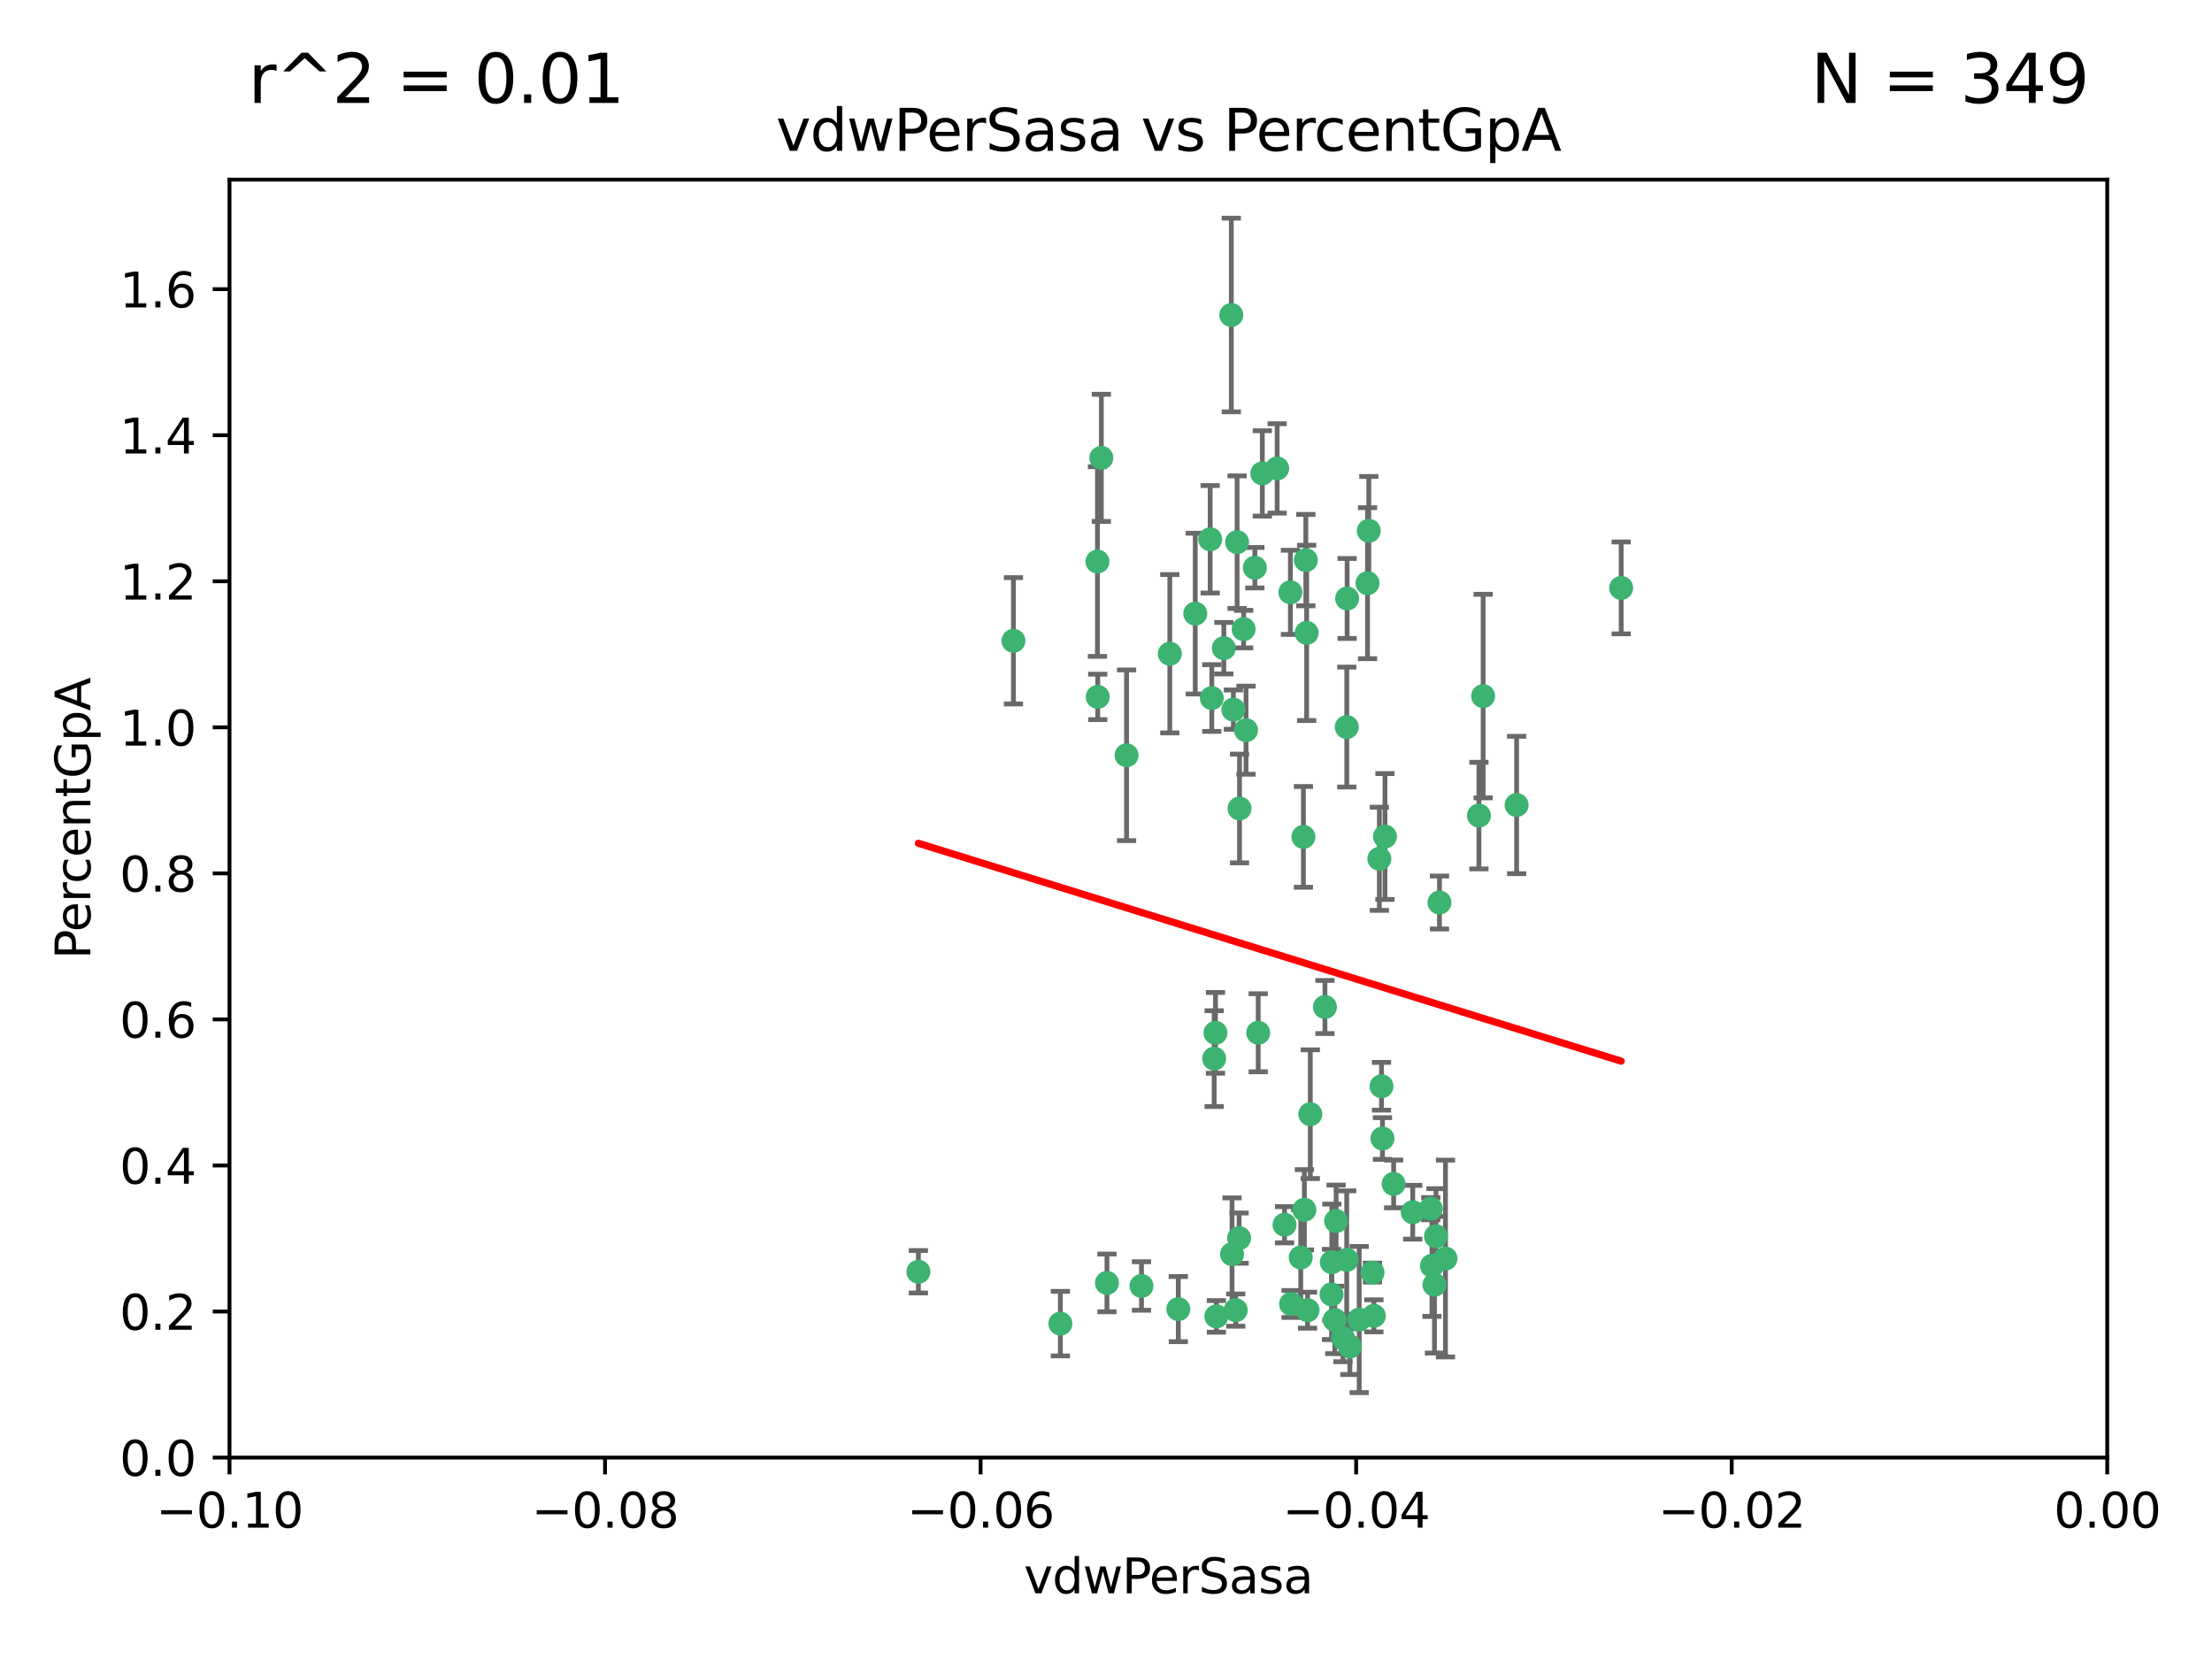 <?xml version="1.0" encoding="utf-8" standalone="no"?>
<!DOCTYPE svg PUBLIC "-//W3C//DTD SVG 1.1//EN"
  "http://www.w3.org/Graphics/SVG/1.1/DTD/svg11.dtd">
<svg xmlns:xlink="http://www.w3.org/1999/xlink" width="460.8pt" height="345.6pt" viewBox="0 0 460.8 345.6" xmlns="http://www.w3.org/2000/svg" version="1.1">
 <defs>
  <style type="text/css">*{stroke-linejoin: round; stroke-linecap: butt}</style>
 </defs>
 <g id="figure_1">
  <g id="patch_1">
   <path d="M 0 345.6 
L 460.8 345.6 
L 460.8 0 
L 0 0 
z
" style="fill: #ffffff"/>
  </g>
  <g id="axes_1">
   <g id="patch_2">
    <path d="M 47.81 303.64 
L 438.975 303.64 
L 438.975 37.422 
L 47.81 37.422 
z
" style="fill: #ffffff"/>
   </g>
   <g id="PathCollection_1">
    <defs>
     <path id="m022554638f" d="M 0 1.118 
C 0.297 1.118 0.581 1 0.791 0.791 
C 1 0.581 1.118 0.297 1.118 0 
C 1.118 -0.297 1 -0.581 0.791 -0.791 
C 0.581 -1 0.297 -1.118 0 -1.118 
C -0.297 -1.118 -0.581 -1 -0.791 -0.791 
C -1 -0.581 -1.118 -0.297 -1.118 0 
C -1.118 0.297 -1 0.581 -0.791 0.791 
C -0.581 1 -0.297 1.118 0 1.118 
z
" style="stroke: #3cb371"/>
    </defs>
    <g clip-path="url(#pb3c04bf95c)">
     <use xlink:href="#m022554638f" x="257.709" y="112.942" style="fill: #3cb371; stroke: #3cb371"/>
     <use xlink:href="#m022554638f" x="259.069" y="131.055" style="fill: #3cb371; stroke: #3cb371"/>
     <use xlink:href="#m022554638f" x="262.963" y="98.62" style="fill: #3cb371; stroke: #3cb371"/>
     <use xlink:href="#m022554638f" x="234.685" y="157.336" style="fill: #3cb371; stroke: #3cb371"/>
     <use xlink:href="#m022554638f" x="280.558" y="151.463" style="fill: #3cb371; stroke: #3cb371"/>
     <use xlink:href="#m022554638f" x="256.504" y="65.615" style="fill: #3cb371; stroke: #3cb371"/>
     <use xlink:href="#m022554638f" x="248.995" y="127.827" style="fill: #3cb371; stroke: #3cb371"/>
     <use xlink:href="#m022554638f" x="191.321" y="264.929" style="fill: #3cb371; stroke: #3cb371"/>
     <use xlink:href="#m022554638f" x="256.931" y="147.824" style="fill: #3cb371; stroke: #3cb371"/>
     <use xlink:href="#m022554638f" x="254.947" y="135.027" style="fill: #3cb371; stroke: #3cb371"/>
     <use xlink:href="#m022554638f" x="272.197" y="131.841" style="fill: #3cb371; stroke: #3cb371"/>
     <use xlink:href="#m022554638f" x="229.43" y="95.379" style="fill: #3cb371; stroke: #3cb371"/>
     <use xlink:href="#m022554638f" x="261.408" y="118.263" style="fill: #3cb371; stroke: #3cb371"/>
     <use xlink:href="#m022554638f" x="252.103" y="112.342" style="fill: #3cb371; stroke: #3cb371"/>
     <use xlink:href="#m022554638f" x="252.44" y="145.415" style="fill: #3cb371; stroke: #3cb371"/>
     <use xlink:href="#m022554638f" x="268.815" y="123.393" style="fill: #3cb371; stroke: #3cb371"/>
     <use xlink:href="#m022554638f" x="211.116" y="133.489" style="fill: #3cb371; stroke: #3cb371"/>
     <use xlink:href="#m022554638f" x="253.208" y="215.165" style="fill: #3cb371; stroke: #3cb371"/>
     <use xlink:href="#m022554638f" x="272.028" y="116.68" style="fill: #3cb371; stroke: #3cb371"/>
     <use xlink:href="#m022554638f" x="285.915" y="265.102" style="fill: #3cb371; stroke: #3cb371"/>
     <use xlink:href="#m022554638f" x="228.617" y="116.981" style="fill: #3cb371; stroke: #3cb371"/>
     <use xlink:href="#m022554638f" x="266.054" y="97.58" style="fill: #3cb371; stroke: #3cb371"/>
     <use xlink:href="#m022554638f" x="280.631" y="124.676" style="fill: #3cb371; stroke: #3cb371"/>
     <use xlink:href="#m022554638f" x="228.678" y="145.177" style="fill: #3cb371; stroke: #3cb371"/>
     <use xlink:href="#m022554638f" x="258.214" y="168.424" style="fill: #3cb371; stroke: #3cb371"/>
     <use xlink:href="#m022554638f" x="262.108" y="215.142" style="fill: #3cb371; stroke: #3cb371"/>
     <use xlink:href="#m022554638f" x="243.692" y="136.185" style="fill: #3cb371; stroke: #3cb371"/>
     <use xlink:href="#m022554638f" x="256.654" y="261.265" style="fill: #3cb371; stroke: #3cb371"/>
     <use xlink:href="#m022554638f" x="287.344" y="178.902" style="fill: #3cb371; stroke: #3cb371"/>
     <use xlink:href="#m022554638f" x="272.388" y="272.938" style="fill: #3cb371; stroke: #3cb371"/>
     <use xlink:href="#m022554638f" x="299.142" y="257.534" style="fill: #3cb371; stroke: #3cb371"/>
     <use xlink:href="#m022554638f" x="258.133" y="257.921" style="fill: #3cb371; stroke: #3cb371"/>
     <use xlink:href="#m022554638f" x="277.444" y="262.942" style="fill: #3cb371; stroke: #3cb371"/>
     <use xlink:href="#m022554638f" x="290.319" y="246.632" style="fill: #3cb371; stroke: #3cb371"/>
     <use xlink:href="#m022554638f" x="237.793" y="267.892" style="fill: #3cb371; stroke: #3cb371"/>
     <use xlink:href="#m022554638f" x="287.993" y="237.171" style="fill: #3cb371; stroke: #3cb371"/>
     <use xlink:href="#m022554638f" x="286.202" y="274.114" style="fill: #3cb371; stroke: #3cb371"/>
     <use xlink:href="#m022554638f" x="285.147" y="110.578" style="fill: #3cb371; stroke: #3cb371"/>
     <use xlink:href="#m022554638f" x="284.881" y="121.483" style="fill: #3cb371; stroke: #3cb371"/>
     <use xlink:href="#m022554638f" x="268.955" y="271.638" style="fill: #3cb371; stroke: #3cb371"/>
     <use xlink:href="#m022554638f" x="230.598" y="267.254" style="fill: #3cb371; stroke: #3cb371"/>
     <use xlink:href="#m022554638f" x="259.57" y="152.109" style="fill: #3cb371; stroke: #3cb371"/>
     <use xlink:href="#m022554638f" x="281.202" y="280.509" style="fill: #3cb371; stroke: #3cb371"/>
     <use xlink:href="#m022554638f" x="253.392" y="274.228" style="fill: #3cb371; stroke: #3cb371"/>
     <use xlink:href="#m022554638f" x="220.897" y="275.736" style="fill: #3cb371; stroke: #3cb371"/>
     <use xlink:href="#m022554638f" x="298.828" y="267.641" style="fill: #3cb371; stroke: #3cb371"/>
     <use xlink:href="#m022554638f" x="308.088" y="169.904" style="fill: #3cb371; stroke: #3cb371"/>
     <use xlink:href="#m022554638f" x="267.595" y="255.135" style="fill: #3cb371; stroke: #3cb371"/>
     <use xlink:href="#m022554638f" x="271.525" y="174.337" style="fill: #3cb371; stroke: #3cb371"/>
     <use xlink:href="#m022554638f" x="301.122" y="262.174" style="fill: #3cb371; stroke: #3cb371"/>
     <use xlink:href="#m022554638f" x="276.011" y="209.773" style="fill: #3cb371; stroke: #3cb371"/>
     <use xlink:href="#m022554638f" x="279.765" y="278.754" style="fill: #3cb371; stroke: #3cb371"/>
     <use xlink:href="#m022554638f" x="287.793" y="226.289" style="fill: #3cb371; stroke: #3cb371"/>
     <use xlink:href="#m022554638f" x="277.384" y="269.657" style="fill: #3cb371; stroke: #3cb371"/>
     <use xlink:href="#m022554638f" x="252.934" y="220.526" style="fill: #3cb371; stroke: #3cb371"/>
     <use xlink:href="#m022554638f" x="278.334" y="254.366" style="fill: #3cb371; stroke: #3cb371"/>
     <use xlink:href="#m022554638f" x="299.868" y="188.006" style="fill: #3cb371; stroke: #3cb371"/>
     <use xlink:href="#m022554638f" x="283.147" y="274.885" style="fill: #3cb371; stroke: #3cb371"/>
     <use xlink:href="#m022554638f" x="270.969" y="261.957" style="fill: #3cb371; stroke: #3cb371"/>
     <use xlink:href="#m022554638f" x="272.961" y="232.104" style="fill: #3cb371; stroke: #3cb371"/>
     <use xlink:href="#m022554638f" x="245.462" y="272.713" style="fill: #3cb371; stroke: #3cb371"/>
     <use xlink:href="#m022554638f" x="280.545" y="262.444" style="fill: #3cb371; stroke: #3cb371"/>
     <use xlink:href="#m022554638f" x="315.939" y="167.694" style="fill: #3cb371; stroke: #3cb371"/>
     <use xlink:href="#m022554638f" x="337.721" y="122.472" style="fill: #3cb371; stroke: #3cb371"/>
     <use xlink:href="#m022554638f" x="278.056" y="274.966" style="fill: #3cb371; stroke: #3cb371"/>
     <use xlink:href="#m022554638f" x="308.964" y="145.01" style="fill: #3cb371; stroke: #3cb371"/>
     <use xlink:href="#m022554638f" x="298.301" y="263.683" style="fill: #3cb371; stroke: #3cb371"/>
     <use xlink:href="#m022554638f" x="271.728" y="252.017" style="fill: #3cb371; stroke: #3cb371"/>
     <use xlink:href="#m022554638f" x="294.3" y="252.531" style="fill: #3cb371; stroke: #3cb371"/>
     <use xlink:href="#m022554638f" x="298.062" y="251.787" style="fill: #3cb371; stroke: #3cb371"/>
     <use xlink:href="#m022554638f" x="257.425" y="272.919" style="fill: #3cb371; stroke: #3cb371"/>
     <use xlink:href="#m022554638f" x="288.514" y="174.262" style="fill: #3cb371; stroke: #3cb371"/>
    </g>
   </g>
   <g id="matplotlib.axis_1">
    <g id="xtick_1">
     <g id="line2d_1">
      <defs>
       <path id="m58926b39bc" d="M 0 0 
L 0 3.5 
" style="stroke: #000000; stroke-width: 0.8"/>
      </defs>
      <g>
       <use xlink:href="#m58926b39bc" x="47.81" y="303.64" style="stroke: #000000; stroke-width: 0.8"/>
      </g>
     </g>
     <g id="text_1">
      <!-- −0.10 -->
      <g transform="translate(32.487 318.238)scale(0.1 -0.1)">
       <defs>
        <path id="DejaVuSans-2212" d="M 678 2272 
L 4684 2272 
L 4684 1741 
L 678 1741 
L 678 2272 
z
" transform="scale(0.016)"/>
        <path id="DejaVuSans-30" d="M 2034 4250 
Q 1547 4250 1301 3770 
Q 1056 3291 1056 2328 
Q 1056 1369 1301 889 
Q 1547 409 2034 409 
Q 2525 409 2770 889 
Q 3016 1369 3016 2328 
Q 3016 3291 2770 3770 
Q 2525 4250 2034 4250 
z
M 2034 4750 
Q 2819 4750 3233 4129 
Q 3647 3509 3647 2328 
Q 3647 1150 3233 529 
Q 2819 -91 2034 -91 
Q 1250 -91 836 529 
Q 422 1150 422 2328 
Q 422 3509 836 4129 
Q 1250 4750 2034 4750 
z
" transform="scale(0.016)"/>
        <path id="DejaVuSans-2e" d="M 684 794 
L 1344 794 
L 1344 0 
L 684 0 
L 684 794 
z
" transform="scale(0.016)"/>
        <path id="DejaVuSans-31" d="M 794 531 
L 1825 531 
L 1825 4091 
L 703 3866 
L 703 4441 
L 1819 4666 
L 2450 4666 
L 2450 531 
L 3481 531 
L 3481 0 
L 794 0 
L 794 531 
z
" transform="scale(0.016)"/>
       </defs>
       <use xlink:href="#DejaVuSans-2212"/>
       <use xlink:href="#DejaVuSans-30" x="83.789"/>
       <use xlink:href="#DejaVuSans-2e" x="147.412"/>
       <use xlink:href="#DejaVuSans-31" x="179.199"/>
       <use xlink:href="#DejaVuSans-30" x="242.822"/>
      </g>
     </g>
    </g>
    <g id="xtick_2">
     <g id="line2d_2">
      <g>
       <use xlink:href="#m58926b39bc" x="126.043" y="303.64" style="stroke: #000000; stroke-width: 0.8"/>
      </g>
     </g>
     <g id="text_2">
      <!-- −0.08 -->
      <g transform="translate(110.72 318.238)scale(0.1 -0.1)">
       <defs>
        <path id="DejaVuSans-38" d="M 2034 2216 
Q 1584 2216 1326 1975 
Q 1069 1734 1069 1313 
Q 1069 891 1326 650 
Q 1584 409 2034 409 
Q 2484 409 2743 651 
Q 3003 894 3003 1313 
Q 3003 1734 2745 1975 
Q 2488 2216 2034 2216 
z
M 1403 2484 
Q 997 2584 770 2862 
Q 544 3141 544 3541 
Q 544 4100 942 4425 
Q 1341 4750 2034 4750 
Q 2731 4750 3128 4425 
Q 3525 4100 3525 3541 
Q 3525 3141 3298 2862 
Q 3072 2584 2669 2484 
Q 3125 2378 3379 2068 
Q 3634 1759 3634 1313 
Q 3634 634 3220 271 
Q 2806 -91 2034 -91 
Q 1263 -91 848 271 
Q 434 634 434 1313 
Q 434 1759 690 2068 
Q 947 2378 1403 2484 
z
M 1172 3481 
Q 1172 3119 1398 2916 
Q 1625 2713 2034 2713 
Q 2441 2713 2670 2916 
Q 2900 3119 2900 3481 
Q 2900 3844 2670 4047 
Q 2441 4250 2034 4250 
Q 1625 4250 1398 4047 
Q 1172 3844 1172 3481 
z
" transform="scale(0.016)"/>
       </defs>
       <use xlink:href="#DejaVuSans-2212"/>
       <use xlink:href="#DejaVuSans-30" x="83.789"/>
       <use xlink:href="#DejaVuSans-2e" x="147.412"/>
       <use xlink:href="#DejaVuSans-30" x="179.199"/>
       <use xlink:href="#DejaVuSans-38" x="242.822"/>
      </g>
     </g>
    </g>
    <g id="xtick_3">
     <g id="line2d_3">
      <g>
       <use xlink:href="#m58926b39bc" x="204.276" y="303.64" style="stroke: #000000; stroke-width: 0.8"/>
      </g>
     </g>
     <g id="text_3">
      <!-- −0.06 -->
      <g transform="translate(188.953 318.238)scale(0.1 -0.1)">
       <defs>
        <path id="DejaVuSans-36" d="M 2113 2584 
Q 1688 2584 1439 2293 
Q 1191 2003 1191 1497 
Q 1191 994 1439 701 
Q 1688 409 2113 409 
Q 2538 409 2786 701 
Q 3034 994 3034 1497 
Q 3034 2003 2786 2293 
Q 2538 2584 2113 2584 
z
M 3366 4563 
L 3366 3988 
Q 3128 4100 2886 4159 
Q 2644 4219 2406 4219 
Q 1781 4219 1451 3797 
Q 1122 3375 1075 2522 
Q 1259 2794 1537 2939 
Q 1816 3084 2150 3084 
Q 2853 3084 3261 2657 
Q 3669 2231 3669 1497 
Q 3669 778 3244 343 
Q 2819 -91 2113 -91 
Q 1303 -91 875 529 
Q 447 1150 447 2328 
Q 447 3434 972 4092 
Q 1497 4750 2381 4750 
Q 2619 4750 2861 4703 
Q 3103 4656 3366 4563 
z
" transform="scale(0.016)"/>
       </defs>
       <use xlink:href="#DejaVuSans-2212"/>
       <use xlink:href="#DejaVuSans-30" x="83.789"/>
       <use xlink:href="#DejaVuSans-2e" x="147.412"/>
       <use xlink:href="#DejaVuSans-30" x="179.199"/>
       <use xlink:href="#DejaVuSans-36" x="242.822"/>
      </g>
     </g>
    </g>
    <g id="xtick_4">
     <g id="line2d_4">
      <g>
       <use xlink:href="#m58926b39bc" x="282.509" y="303.64" style="stroke: #000000; stroke-width: 0.8"/>
      </g>
     </g>
     <g id="text_4">
      <!-- −0.04 -->
      <g transform="translate(267.186 318.238)scale(0.1 -0.1)">
       <defs>
        <path id="DejaVuSans-34" d="M 2419 4116 
L 825 1625 
L 2419 1625 
L 2419 4116 
z
M 2253 4666 
L 3047 4666 
L 3047 1625 
L 3713 1625 
L 3713 1100 
L 3047 1100 
L 3047 0 
L 2419 0 
L 2419 1100 
L 313 1100 
L 313 1709 
L 2253 4666 
z
" transform="scale(0.016)"/>
       </defs>
       <use xlink:href="#DejaVuSans-2212"/>
       <use xlink:href="#DejaVuSans-30" x="83.789"/>
       <use xlink:href="#DejaVuSans-2e" x="147.412"/>
       <use xlink:href="#DejaVuSans-30" x="179.199"/>
       <use xlink:href="#DejaVuSans-34" x="242.822"/>
      </g>
     </g>
    </g>
    <g id="xtick_5">
     <g id="line2d_5">
      <g>
       <use xlink:href="#m58926b39bc" x="360.742" y="303.64" style="stroke: #000000; stroke-width: 0.8"/>
      </g>
     </g>
     <g id="text_5">
      <!-- −0.02 -->
      <g transform="translate(345.419 318.238)scale(0.1 -0.1)">
       <defs>
        <path id="DejaVuSans-32" d="M 1228 531 
L 3431 531 
L 3431 0 
L 469 0 
L 469 531 
Q 828 903 1448 1529 
Q 2069 2156 2228 2338 
Q 2531 2678 2651 2914 
Q 2772 3150 2772 3378 
Q 2772 3750 2511 3984 
Q 2250 4219 1831 4219 
Q 1534 4219 1204 4116 
Q 875 4013 500 3803 
L 500 4441 
Q 881 4594 1212 4672 
Q 1544 4750 1819 4750 
Q 2544 4750 2975 4387 
Q 3406 4025 3406 3419 
Q 3406 3131 3298 2873 
Q 3191 2616 2906 2266 
Q 2828 2175 2409 1742 
Q 1991 1309 1228 531 
z
" transform="scale(0.016)"/>
       </defs>
       <use xlink:href="#DejaVuSans-2212"/>
       <use xlink:href="#DejaVuSans-30" x="83.789"/>
       <use xlink:href="#DejaVuSans-2e" x="147.412"/>
       <use xlink:href="#DejaVuSans-30" x="179.199"/>
       <use xlink:href="#DejaVuSans-32" x="242.822"/>
      </g>
     </g>
    </g>
    <g id="xtick_6">
     <g id="line2d_6">
      <g>
       <use xlink:href="#m58926b39bc" x="438.975" y="303.64" style="stroke: #000000; stroke-width: 0.8"/>
      </g>
     </g>
     <g id="text_6">
      <!-- 0.00 -->
      <g transform="translate(427.842 318.238)scale(0.1 -0.1)">
       <use xlink:href="#DejaVuSans-30"/>
       <use xlink:href="#DejaVuSans-2e" x="63.623"/>
       <use xlink:href="#DejaVuSans-30" x="95.41"/>
       <use xlink:href="#DejaVuSans-30" x="159.033"/>
      </g>
     </g>
    </g>
    <g id="text_7">
     <!-- vdwPerSasa -->
     <g transform="translate(213.297 331.917)scale(0.1 -0.1)">
      <defs>
       <path id="DejaVuSans-76" d="M 191 3500 
L 800 3500 
L 1894 563 
L 2988 3500 
L 3597 3500 
L 2284 0 
L 1503 0 
L 191 3500 
z
" transform="scale(0.016)"/>
       <path id="DejaVuSans-64" d="M 2906 2969 
L 2906 4863 
L 3481 4863 
L 3481 0 
L 2906 0 
L 2906 525 
Q 2725 213 2448 61 
Q 2172 -91 1784 -91 
Q 1150 -91 751 415 
Q 353 922 353 1747 
Q 353 2572 751 3078 
Q 1150 3584 1784 3584 
Q 2172 3584 2448 3432 
Q 2725 3281 2906 2969 
z
M 947 1747 
Q 947 1113 1208 752 
Q 1469 391 1925 391 
Q 2381 391 2643 752 
Q 2906 1113 2906 1747 
Q 2906 2381 2643 2742 
Q 2381 3103 1925 3103 
Q 1469 3103 1208 2742 
Q 947 2381 947 1747 
z
" transform="scale(0.016)"/>
       <path id="DejaVuSans-77" d="M 269 3500 
L 844 3500 
L 1563 769 
L 2278 3500 
L 2956 3500 
L 3675 769 
L 4391 3500 
L 4966 3500 
L 4050 0 
L 3372 0 
L 2619 2869 
L 1863 0 
L 1184 0 
L 269 3500 
z
" transform="scale(0.016)"/>
       <path id="DejaVuSans-50" d="M 1259 4147 
L 1259 2394 
L 2053 2394 
Q 2494 2394 2734 2622 
Q 2975 2850 2975 3272 
Q 2975 3691 2734 3919 
Q 2494 4147 2053 4147 
L 1259 4147 
z
M 628 4666 
L 2053 4666 
Q 2838 4666 3239 4311 
Q 3641 3956 3641 3272 
Q 3641 2581 3239 2228 
Q 2838 1875 2053 1875 
L 1259 1875 
L 1259 0 
L 628 0 
L 628 4666 
z
" transform="scale(0.016)"/>
       <path id="DejaVuSans-65" d="M 3597 1894 
L 3597 1613 
L 953 1613 
Q 991 1019 1311 708 
Q 1631 397 2203 397 
Q 2534 397 2845 478 
Q 3156 559 3463 722 
L 3463 178 
Q 3153 47 2828 -22 
Q 2503 -91 2169 -91 
Q 1331 -91 842 396 
Q 353 884 353 1716 
Q 353 2575 817 3079 
Q 1281 3584 2069 3584 
Q 2775 3584 3186 3129 
Q 3597 2675 3597 1894 
z
M 3022 2063 
Q 3016 2534 2758 2815 
Q 2500 3097 2075 3097 
Q 1594 3097 1305 2825 
Q 1016 2553 972 2059 
L 3022 2063 
z
" transform="scale(0.016)"/>
       <path id="DejaVuSans-72" d="M 2631 2963 
Q 2534 3019 2420 3045 
Q 2306 3072 2169 3072 
Q 1681 3072 1420 2755 
Q 1159 2438 1159 1844 
L 1159 0 
L 581 0 
L 581 3500 
L 1159 3500 
L 1159 2956 
Q 1341 3275 1631 3429 
Q 1922 3584 2338 3584 
Q 2397 3584 2469 3576 
Q 2541 3569 2628 3553 
L 2631 2963 
z
" transform="scale(0.016)"/>
       <path id="DejaVuSans-53" d="M 3425 4513 
L 3425 3897 
Q 3066 4069 2747 4153 
Q 2428 4238 2131 4238 
Q 1616 4238 1336 4038 
Q 1056 3838 1056 3469 
Q 1056 3159 1242 3001 
Q 1428 2844 1947 2747 
L 2328 2669 
Q 3034 2534 3370 2195 
Q 3706 1856 3706 1288 
Q 3706 609 3251 259 
Q 2797 -91 1919 -91 
Q 1588 -91 1214 -16 
Q 841 59 441 206 
L 441 856 
Q 825 641 1194 531 
Q 1563 422 1919 422 
Q 2459 422 2753 634 
Q 3047 847 3047 1241 
Q 3047 1584 2836 1778 
Q 2625 1972 2144 2069 
L 1759 2144 
Q 1053 2284 737 2584 
Q 422 2884 422 3419 
Q 422 4038 858 4394 
Q 1294 4750 2059 4750 
Q 2388 4750 2728 4690 
Q 3069 4631 3425 4513 
z
" transform="scale(0.016)"/>
       <path id="DejaVuSans-61" d="M 2194 1759 
Q 1497 1759 1228 1600 
Q 959 1441 959 1056 
Q 959 750 1161 570 
Q 1363 391 1709 391 
Q 2188 391 2477 730 
Q 2766 1069 2766 1631 
L 2766 1759 
L 2194 1759 
z
M 3341 1997 
L 3341 0 
L 2766 0 
L 2766 531 
Q 2569 213 2275 61 
Q 1981 -91 1556 -91 
Q 1019 -91 701 211 
Q 384 513 384 1019 
Q 384 1609 779 1909 
Q 1175 2209 1959 2209 
L 2766 2209 
L 2766 2266 
Q 2766 2663 2505 2880 
Q 2244 3097 1772 3097 
Q 1472 3097 1187 3025 
Q 903 2953 641 2809 
L 641 3341 
Q 956 3463 1253 3523 
Q 1550 3584 1831 3584 
Q 2591 3584 2966 3190 
Q 3341 2797 3341 1997 
z
" transform="scale(0.016)"/>
       <path id="DejaVuSans-73" d="M 2834 3397 
L 2834 2853 
Q 2591 2978 2328 3040 
Q 2066 3103 1784 3103 
Q 1356 3103 1142 2972 
Q 928 2841 928 2578 
Q 928 2378 1081 2264 
Q 1234 2150 1697 2047 
L 1894 2003 
Q 2506 1872 2764 1633 
Q 3022 1394 3022 966 
Q 3022 478 2636 193 
Q 2250 -91 1575 -91 
Q 1294 -91 989 -36 
Q 684 19 347 128 
L 347 722 
Q 666 556 975 473 
Q 1284 391 1588 391 
Q 1994 391 2212 530 
Q 2431 669 2431 922 
Q 2431 1156 2273 1281 
Q 2116 1406 1581 1522 
L 1381 1569 
Q 847 1681 609 1914 
Q 372 2147 372 2553 
Q 372 3047 722 3315 
Q 1072 3584 1716 3584 
Q 2034 3584 2315 3537 
Q 2597 3491 2834 3397 
z
" transform="scale(0.016)"/>
      </defs>
      <use xlink:href="#DejaVuSans-76"/>
      <use xlink:href="#DejaVuSans-64" x="59.18"/>
      <use xlink:href="#DejaVuSans-77" x="122.656"/>
      <use xlink:href="#DejaVuSans-50" x="204.443"/>
      <use xlink:href="#DejaVuSans-65" x="261.121"/>
      <use xlink:href="#DejaVuSans-72" x="322.645"/>
      <use xlink:href="#DejaVuSans-53" x="363.758"/>
      <use xlink:href="#DejaVuSans-61" x="427.234"/>
      <use xlink:href="#DejaVuSans-73" x="488.514"/>
      <use xlink:href="#DejaVuSans-61" x="540.613"/>
     </g>
    </g>
   </g>
   <g id="matplotlib.axis_2">
    <g id="ytick_1">
     <g id="line2d_7">
      <defs>
       <path id="m7d4c0b005a" d="M 0 0 
L -3.5 0 
" style="stroke: #000000; stroke-width: 0.8"/>
      </defs>
      <g>
       <use xlink:href="#m7d4c0b005a" x="47.81" y="303.64" style="stroke: #000000; stroke-width: 0.8"/>
      </g>
     </g>
     <g id="text_8">
      <!-- 0.0 -->
      <g transform="translate(24.907 307.439)scale(0.1 -0.1)">
       <use xlink:href="#DejaVuSans-30"/>
       <use xlink:href="#DejaVuSans-2e" x="63.623"/>
       <use xlink:href="#DejaVuSans-30" x="95.41"/>
      </g>
     </g>
    </g>
    <g id="ytick_2">
     <g id="line2d_8">
      <g>
       <use xlink:href="#m7d4c0b005a" x="47.81" y="273.215" style="stroke: #000000; stroke-width: 0.8"/>
      </g>
     </g>
     <g id="text_9">
      <!-- 0.2 -->
      <g transform="translate(24.907 277.014)scale(0.1 -0.1)">
       <use xlink:href="#DejaVuSans-30"/>
       <use xlink:href="#DejaVuSans-2e" x="63.623"/>
       <use xlink:href="#DejaVuSans-32" x="95.41"/>
      </g>
     </g>
    </g>
    <g id="ytick_3">
     <g id="line2d_9">
      <g>
       <use xlink:href="#m7d4c0b005a" x="47.81" y="242.79" style="stroke: #000000; stroke-width: 0.8"/>
      </g>
     </g>
     <g id="text_10">
      <!-- 0.4 -->
      <g transform="translate(24.907 246.589)scale(0.1 -0.1)">
       <use xlink:href="#DejaVuSans-30"/>
       <use xlink:href="#DejaVuSans-2e" x="63.623"/>
       <use xlink:href="#DejaVuSans-34" x="95.41"/>
      </g>
     </g>
    </g>
    <g id="ytick_4">
     <g id="line2d_10">
      <g>
       <use xlink:href="#m7d4c0b005a" x="47.81" y="212.365" style="stroke: #000000; stroke-width: 0.8"/>
      </g>
     </g>
     <g id="text_11">
      <!-- 0.6 -->
      <g transform="translate(24.907 216.164)scale(0.1 -0.1)">
       <use xlink:href="#DejaVuSans-30"/>
       <use xlink:href="#DejaVuSans-2e" x="63.623"/>
       <use xlink:href="#DejaVuSans-36" x="95.41"/>
      </g>
     </g>
    </g>
    <g id="ytick_5">
     <g id="line2d_11">
      <g>
       <use xlink:href="#m7d4c0b005a" x="47.81" y="181.94" style="stroke: #000000; stroke-width: 0.8"/>
      </g>
     </g>
     <g id="text_12">
      <!-- 0.8 -->
      <g transform="translate(24.907 185.739)scale(0.1 -0.1)">
       <use xlink:href="#DejaVuSans-30"/>
       <use xlink:href="#DejaVuSans-2e" x="63.623"/>
       <use xlink:href="#DejaVuSans-38" x="95.41"/>
      </g>
     </g>
    </g>
    <g id="ytick_6">
     <g id="line2d_12">
      <g>
       <use xlink:href="#m7d4c0b005a" x="47.81" y="151.515" style="stroke: #000000; stroke-width: 0.8"/>
      </g>
     </g>
     <g id="text_13">
      <!-- 1.0 -->
      <g transform="translate(24.907 155.315)scale(0.1 -0.1)">
       <use xlink:href="#DejaVuSans-31"/>
       <use xlink:href="#DejaVuSans-2e" x="63.623"/>
       <use xlink:href="#DejaVuSans-30" x="95.41"/>
      </g>
     </g>
    </g>
    <g id="ytick_7">
     <g id="line2d_13">
      <g>
       <use xlink:href="#m7d4c0b005a" x="47.81" y="121.09" style="stroke: #000000; stroke-width: 0.8"/>
      </g>
     </g>
     <g id="text_14">
      <!-- 1.2 -->
      <g transform="translate(24.907 124.89)scale(0.1 -0.1)">
       <use xlink:href="#DejaVuSans-31"/>
       <use xlink:href="#DejaVuSans-2e" x="63.623"/>
       <use xlink:href="#DejaVuSans-32" x="95.41"/>
      </g>
     </g>
    </g>
    <g id="ytick_8">
     <g id="line2d_14">
      <g>
       <use xlink:href="#m7d4c0b005a" x="47.81" y="90.665" style="stroke: #000000; stroke-width: 0.8"/>
      </g>
     </g>
     <g id="text_15">
      <!-- 1.4 -->
      <g transform="translate(24.907 94.465)scale(0.1 -0.1)">
       <use xlink:href="#DejaVuSans-31"/>
       <use xlink:href="#DejaVuSans-2e" x="63.623"/>
       <use xlink:href="#DejaVuSans-34" x="95.41"/>
      </g>
     </g>
    </g>
    <g id="ytick_9">
     <g id="line2d_15">
      <g>
       <use xlink:href="#m7d4c0b005a" x="47.81" y="60.241" style="stroke: #000000; stroke-width: 0.8"/>
      </g>
     </g>
     <g id="text_16">
      <!-- 1.6 -->
      <g transform="translate(24.907 64.04)scale(0.1 -0.1)">
       <use xlink:href="#DejaVuSans-31"/>
       <use xlink:href="#DejaVuSans-2e" x="63.623"/>
       <use xlink:href="#DejaVuSans-36" x="95.41"/>
      </g>
     </g>
    </g>
    <g id="text_17">
     <!-- PercentGpA -->
     <g transform="translate(18.827 199.807)rotate(-90)scale(0.1 -0.1)">
      <defs>
       <path id="DejaVuSans-63" d="M 3122 3366 
L 3122 2828 
Q 2878 2963 2633 3030 
Q 2388 3097 2138 3097 
Q 1578 3097 1268 2742 
Q 959 2388 959 1747 
Q 959 1106 1268 751 
Q 1578 397 2138 397 
Q 2388 397 2633 464 
Q 2878 531 3122 666 
L 3122 134 
Q 2881 22 2623 -34 
Q 2366 -91 2075 -91 
Q 1284 -91 818 406 
Q 353 903 353 1747 
Q 353 2603 823 3093 
Q 1294 3584 2113 3584 
Q 2378 3584 2631 3529 
Q 2884 3475 3122 3366 
z
" transform="scale(0.016)"/>
       <path id="DejaVuSans-6e" d="M 3513 2113 
L 3513 0 
L 2938 0 
L 2938 2094 
Q 2938 2591 2744 2837 
Q 2550 3084 2163 3084 
Q 1697 3084 1428 2787 
Q 1159 2491 1159 1978 
L 1159 0 
L 581 0 
L 581 3500 
L 1159 3500 
L 1159 2956 
Q 1366 3272 1645 3428 
Q 1925 3584 2291 3584 
Q 2894 3584 3203 3211 
Q 3513 2838 3513 2113 
z
" transform="scale(0.016)"/>
       <path id="DejaVuSans-74" d="M 1172 4494 
L 1172 3500 
L 2356 3500 
L 2356 3053 
L 1172 3053 
L 1172 1153 
Q 1172 725 1289 603 
Q 1406 481 1766 481 
L 2356 481 
L 2356 0 
L 1766 0 
Q 1100 0 847 248 
Q 594 497 594 1153 
L 594 3053 
L 172 3053 
L 172 3500 
L 594 3500 
L 594 4494 
L 1172 4494 
z
" transform="scale(0.016)"/>
       <path id="DejaVuSans-47" d="M 3809 666 
L 3809 1919 
L 2778 1919 
L 2778 2438 
L 4434 2438 
L 4434 434 
Q 4069 175 3628 42 
Q 3188 -91 2688 -91 
Q 1594 -91 976 548 
Q 359 1188 359 2328 
Q 359 3472 976 4111 
Q 1594 4750 2688 4750 
Q 3144 4750 3555 4637 
Q 3966 4525 4313 4306 
L 4313 3634 
Q 3963 3931 3569 4081 
Q 3175 4231 2741 4231 
Q 1884 4231 1454 3753 
Q 1025 3275 1025 2328 
Q 1025 1384 1454 906 
Q 1884 428 2741 428 
Q 3075 428 3337 486 
Q 3600 544 3809 666 
z
" transform="scale(0.016)"/>
       <path id="DejaVuSans-70" d="M 1159 525 
L 1159 -1331 
L 581 -1331 
L 581 3500 
L 1159 3500 
L 1159 2969 
Q 1341 3281 1617 3432 
Q 1894 3584 2278 3584 
Q 2916 3584 3314 3078 
Q 3713 2572 3713 1747 
Q 3713 922 3314 415 
Q 2916 -91 2278 -91 
Q 1894 -91 1617 61 
Q 1341 213 1159 525 
z
M 3116 1747 
Q 3116 2381 2855 2742 
Q 2594 3103 2138 3103 
Q 1681 3103 1420 2742 
Q 1159 2381 1159 1747 
Q 1159 1113 1420 752 
Q 1681 391 2138 391 
Q 2594 391 2855 752 
Q 3116 1113 3116 1747 
z
" transform="scale(0.016)"/>
       <path id="DejaVuSans-41" d="M 2188 4044 
L 1331 1722 
L 3047 1722 
L 2188 4044 
z
M 1831 4666 
L 2547 4666 
L 4325 0 
L 3669 0 
L 3244 1197 
L 1141 1197 
L 716 0 
L 50 0 
L 1831 4666 
z
" transform="scale(0.016)"/>
      </defs>
      <use xlink:href="#DejaVuSans-50"/>
      <use xlink:href="#DejaVuSans-65" x="56.678"/>
      <use xlink:href="#DejaVuSans-72" x="118.201"/>
      <use xlink:href="#DejaVuSans-63" x="157.064"/>
      <use xlink:href="#DejaVuSans-65" x="212.045"/>
      <use xlink:href="#DejaVuSans-6e" x="273.568"/>
      <use xlink:href="#DejaVuSans-74" x="336.947"/>
      <use xlink:href="#DejaVuSans-47" x="376.156"/>
      <use xlink:href="#DejaVuSans-70" x="453.646"/>
      <use xlink:href="#DejaVuSans-41" x="517.123"/>
     </g>
    </g>
   </g>
   <g id="LineCollection_1">
    <path d="M 257.709 126.749 
L 257.709 99.136 
" clip-path="url(#pb3c04bf95c)" style="fill: none; stroke: #696969"/>
    <path d="M 259.069 134.965 
L 259.069 127.145 
" clip-path="url(#pb3c04bf95c)" style="fill: none; stroke: #696969"/>
    <path d="M 262.963 107.507 
L 262.963 89.732 
" clip-path="url(#pb3c04bf95c)" style="fill: none; stroke: #696969"/>
    <path d="M 234.685 175.112 
L 234.685 139.559 
" clip-path="url(#pb3c04bf95c)" style="fill: none; stroke: #696969"/>
    <path d="M 280.558 163.951 
L 280.558 138.975 
" clip-path="url(#pb3c04bf95c)" style="fill: none; stroke: #696969"/>
    <path d="M 256.504 85.786 
L 256.504 45.445 
" clip-path="url(#pb3c04bf95c)" style="fill: none; stroke: #696969"/>
    <path d="M 248.995 144.574 
L 248.995 111.081 
" clip-path="url(#pb3c04bf95c)" style="fill: none; stroke: #696969"/>
    <path d="M 191.321 269.347 
L 191.321 260.51 
" clip-path="url(#pb3c04bf95c)" style="fill: none; stroke: #696969"/>
    <path d="M 256.931 151.915 
L 256.931 143.733 
" clip-path="url(#pb3c04bf95c)" style="fill: none; stroke: #696969"/>
    <path d="M 254.947 140.389 
L 254.947 129.666 
" clip-path="url(#pb3c04bf95c)" style="fill: none; stroke: #696969"/>
    <path d="M 272.197 150.099 
L 272.197 113.583 
" clip-path="url(#pb3c04bf95c)" style="fill: none; stroke: #696969"/>
    <path d="M 229.43 108.623 
L 229.43 82.135 
" clip-path="url(#pb3c04bf95c)" style="fill: none; stroke: #696969"/>
    <path d="M 261.408 122.479 
L 261.408 114.047 
" clip-path="url(#pb3c04bf95c)" style="fill: none; stroke: #696969"/>
    <path d="M 252.103 123.537 
L 252.103 101.147 
" clip-path="url(#pb3c04bf95c)" style="fill: none; stroke: #696969"/>
    <path d="M 252.44 152.367 
L 252.44 138.462 
" clip-path="url(#pb3c04bf95c)" style="fill: none; stroke: #696969"/>
    <path d="M 268.815 132.157 
L 268.815 114.628 
" clip-path="url(#pb3c04bf95c)" style="fill: none; stroke: #696969"/>
    <path d="M 211.116 146.643 
L 211.116 120.334 
" clip-path="url(#pb3c04bf95c)" style="fill: none; stroke: #696969"/>
    <path d="M 253.208 223.575 
L 253.208 206.755 
" clip-path="url(#pb3c04bf95c)" style="fill: none; stroke: #696969"/>
    <path d="M 272.028 126.199 
L 272.028 107.162 
" clip-path="url(#pb3c04bf95c)" style="fill: none; stroke: #696969"/>
    <path d="M 285.915 267.074 
L 285.915 263.13 
" clip-path="url(#pb3c04bf95c)" style="fill: none; stroke: #696969"/>
    <path d="M 228.617 136.737 
L 228.617 97.225 
" clip-path="url(#pb3c04bf95c)" style="fill: none; stroke: #696969"/>
    <path d="M 266.054 106.886 
L 266.054 88.275 
" clip-path="url(#pb3c04bf95c)" style="fill: none; stroke: #696969"/>
    <path d="M 280.631 133.004 
L 280.631 116.348 
" clip-path="url(#pb3c04bf95c)" style="fill: none; stroke: #696969"/>
    <path d="M 228.678 149.907 
L 228.678 140.447 
" clip-path="url(#pb3c04bf95c)" style="fill: none; stroke: #696969"/>
    <path d="M 258.214 179.748 
L 258.214 157.1 
" clip-path="url(#pb3c04bf95c)" style="fill: none; stroke: #696969"/>
    <path d="M 262.108 223.271 
L 262.108 207.014 
" clip-path="url(#pb3c04bf95c)" style="fill: none; stroke: #696969"/>
    <path d="M 243.692 152.678 
L 243.692 119.692 
" clip-path="url(#pb3c04bf95c)" style="fill: none; stroke: #696969"/>
    <path d="M 256.654 272.984 
L 256.654 249.546 
" clip-path="url(#pb3c04bf95c)" style="fill: none; stroke: #696969"/>
    <path d="M 287.344 189.647 
L 287.344 168.157 
" clip-path="url(#pb3c04bf95c)" style="fill: none; stroke: #696969"/>
    <path d="M 272.388 276.686 
L 272.388 269.19 
" clip-path="url(#pb3c04bf95c)" style="fill: none; stroke: #696969"/>
    <path d="M 299.142 267.448 
L 299.142 247.62 
" clip-path="url(#pb3c04bf95c)" style="fill: none; stroke: #696969"/>
    <path d="M 258.133 263.157 
L 258.133 252.686 
" clip-path="url(#pb3c04bf95c)" style="fill: none; stroke: #696969"/>
    <path d="M 277.444 275.04 
L 277.444 250.843 
" clip-path="url(#pb3c04bf95c)" style="fill: none; stroke: #696969"/>
    <path d="M 290.319 251.609 
L 290.319 241.655 
" clip-path="url(#pb3c04bf95c)" style="fill: none; stroke: #696969"/>
    <path d="M 237.793 272.944 
L 237.793 262.841 
" clip-path="url(#pb3c04bf95c)" style="fill: none; stroke: #696969"/>
    <path d="M 287.993 241.515 
L 287.993 232.826 
" clip-path="url(#pb3c04bf95c)" style="fill: none; stroke: #696969"/>
    <path d="M 286.202 277.454 
L 286.202 270.773 
" clip-path="url(#pb3c04bf95c)" style="fill: none; stroke: #696969"/>
    <path d="M 285.147 121.904 
L 285.147 99.253 
" clip-path="url(#pb3c04bf95c)" style="fill: none; stroke: #696969"/>
    <path d="M 284.881 137.213 
L 284.881 105.753 
" clip-path="url(#pb3c04bf95c)" style="fill: none; stroke: #696969"/>
    <path d="M 268.955 274.449 
L 268.955 268.827 
" clip-path="url(#pb3c04bf95c)" style="fill: none; stroke: #696969"/>
    <path d="M 230.598 273.264 
L 230.598 261.243 
" clip-path="url(#pb3c04bf95c)" style="fill: none; stroke: #696969"/>
    <path d="M 259.57 161.282 
L 259.57 142.935 
" clip-path="url(#pb3c04bf95c)" style="fill: none; stroke: #696969"/>
    <path d="M 281.202 286.333 
L 281.202 274.686 
" clip-path="url(#pb3c04bf95c)" style="fill: none; stroke: #696969"/>
    <path d="M 253.392 277.523 
L 253.392 270.934 
" clip-path="url(#pb3c04bf95c)" style="fill: none; stroke: #696969"/>
    <path d="M 220.897 282.456 
L 220.897 269.017 
" clip-path="url(#pb3c04bf95c)" style="fill: none; stroke: #696969"/>
    <path d="M 298.828 281.862 
L 298.828 253.419 
" clip-path="url(#pb3c04bf95c)" style="fill: none; stroke: #696969"/>
    <path d="M 308.088 181.011 
L 308.088 158.798 
" clip-path="url(#pb3c04bf95c)" style="fill: none; stroke: #696969"/>
    <path d="M 267.595 258.906 
L 267.595 251.365 
" clip-path="url(#pb3c04bf95c)" style="fill: none; stroke: #696969"/>
    <path d="M 271.525 184.833 
L 271.525 163.841 
" clip-path="url(#pb3c04bf95c)" style="fill: none; stroke: #696969"/>
    <path d="M 301.122 282.672 
L 301.122 241.675 
" clip-path="url(#pb3c04bf95c)" style="fill: none; stroke: #696969"/>
    <path d="M 276.011 215.303 
L 276.011 204.243 
" clip-path="url(#pb3c04bf95c)" style="fill: none; stroke: #696969"/>
    <path d="M 279.765 283.669 
L 279.765 273.839 
" clip-path="url(#pb3c04bf95c)" style="fill: none; stroke: #696969"/>
    <path d="M 287.793 231.263 
L 287.793 221.315 
" clip-path="url(#pb3c04bf95c)" style="fill: none; stroke: #696969"/>
    <path d="M 277.384 279.062 
L 277.384 260.252 
" clip-path="url(#pb3c04bf95c)" style="fill: none; stroke: #696969"/>
    <path d="M 252.934 230.501 
L 252.934 210.55 
" clip-path="url(#pb3c04bf95c)" style="fill: none; stroke: #696969"/>
    <path d="M 278.334 261.857 
L 278.334 246.874 
" clip-path="url(#pb3c04bf95c)" style="fill: none; stroke: #696969"/>
    <path d="M 299.868 193.522 
L 299.868 182.491 
" clip-path="url(#pb3c04bf95c)" style="fill: none; stroke: #696969"/>
    <path d="M 283.147 290.106 
L 283.147 259.664 
" clip-path="url(#pb3c04bf95c)" style="fill: none; stroke: #696969"/>
    <path d="M 270.969 271.914 
L 270.969 252 
" clip-path="url(#pb3c04bf95c)" style="fill: none; stroke: #696969"/>
    <path d="M 272.961 245.514 
L 272.961 218.694 
" clip-path="url(#pb3c04bf95c)" style="fill: none; stroke: #696969"/>
    <path d="M 245.462 279.5 
L 245.462 265.926 
" clip-path="url(#pb3c04bf95c)" style="fill: none; stroke: #696969"/>
    <path d="M 280.545 276.808 
L 280.545 248.08 
" clip-path="url(#pb3c04bf95c)" style="fill: none; stroke: #696969"/>
    <path d="M 315.939 182.002 
L 315.939 153.386 
" clip-path="url(#pb3c04bf95c)" style="fill: none; stroke: #696969"/>
    <path d="M 337.721 132.041 
L 337.721 112.903 
" clip-path="url(#pb3c04bf95c)" style="fill: none; stroke: #696969"/>
    <path d="M 278.056 281.994 
L 278.056 267.938 
" clip-path="url(#pb3c04bf95c)" style="fill: none; stroke: #696969"/>
    <path d="M 308.964 166.217 
L 308.964 123.803 
" clip-path="url(#pb3c04bf95c)" style="fill: none; stroke: #696969"/>
    <path d="M 298.301 274.233 
L 298.301 253.133 
" clip-path="url(#pb3c04bf95c)" style="fill: none; stroke: #696969"/>
    <path d="M 271.728 260.38 
L 271.728 243.654 
" clip-path="url(#pb3c04bf95c)" style="fill: none; stroke: #696969"/>
    <path d="M 294.3 258.134 
L 294.3 246.929 
" clip-path="url(#pb3c04bf95c)" style="fill: none; stroke: #696969"/>
    <path d="M 298.062 254.099 
L 298.062 249.475 
" clip-path="url(#pb3c04bf95c)" style="fill: none; stroke: #696969"/>
    <path d="M 257.425 276.281 
L 257.425 269.558 
" clip-path="url(#pb3c04bf95c)" style="fill: none; stroke: #696969"/>
    <path d="M 288.514 187.374 
L 288.514 161.15 
" clip-path="url(#pb3c04bf95c)" style="fill: none; stroke: #696969"/>
   </g>
   <g id="line2d_16">
    <defs>
     <path id="m7cdf7b15c8" d="M 2 0 
L -2 -0 
" style="stroke: #696969"/>
    </defs>
    <g clip-path="url(#pb3c04bf95c)">
     <use xlink:href="#m7cdf7b15c8" x="257.709" y="126.749" style="fill: #696969; stroke: #696969"/>
     <use xlink:href="#m7cdf7b15c8" x="259.069" y="134.965" style="fill: #696969; stroke: #696969"/>
     <use xlink:href="#m7cdf7b15c8" x="262.963" y="107.507" style="fill: #696969; stroke: #696969"/>
     <use xlink:href="#m7cdf7b15c8" x="234.685" y="175.112" style="fill: #696969; stroke: #696969"/>
     <use xlink:href="#m7cdf7b15c8" x="280.558" y="163.951" style="fill: #696969; stroke: #696969"/>
     <use xlink:href="#m7cdf7b15c8" x="256.504" y="85.786" style="fill: #696969; stroke: #696969"/>
     <use xlink:href="#m7cdf7b15c8" x="248.995" y="144.574" style="fill: #696969; stroke: #696969"/>
     <use xlink:href="#m7cdf7b15c8" x="191.321" y="269.347" style="fill: #696969; stroke: #696969"/>
     <use xlink:href="#m7cdf7b15c8" x="256.931" y="151.915" style="fill: #696969; stroke: #696969"/>
     <use xlink:href="#m7cdf7b15c8" x="254.947" y="140.389" style="fill: #696969; stroke: #696969"/>
     <use xlink:href="#m7cdf7b15c8" x="272.197" y="150.099" style="fill: #696969; stroke: #696969"/>
     <use xlink:href="#m7cdf7b15c8" x="229.43" y="108.623" style="fill: #696969; stroke: #696969"/>
     <use xlink:href="#m7cdf7b15c8" x="261.408" y="122.479" style="fill: #696969; stroke: #696969"/>
     <use xlink:href="#m7cdf7b15c8" x="252.103" y="123.537" style="fill: #696969; stroke: #696969"/>
     <use xlink:href="#m7cdf7b15c8" x="252.44" y="152.367" style="fill: #696969; stroke: #696969"/>
     <use xlink:href="#m7cdf7b15c8" x="268.815" y="132.157" style="fill: #696969; stroke: #696969"/>
     <use xlink:href="#m7cdf7b15c8" x="211.116" y="146.643" style="fill: #696969; stroke: #696969"/>
     <use xlink:href="#m7cdf7b15c8" x="253.208" y="223.575" style="fill: #696969; stroke: #696969"/>
     <use xlink:href="#m7cdf7b15c8" x="272.028" y="126.199" style="fill: #696969; stroke: #696969"/>
     <use xlink:href="#m7cdf7b15c8" x="285.915" y="267.074" style="fill: #696969; stroke: #696969"/>
     <use xlink:href="#m7cdf7b15c8" x="228.617" y="136.737" style="fill: #696969; stroke: #696969"/>
     <use xlink:href="#m7cdf7b15c8" x="266.054" y="106.886" style="fill: #696969; stroke: #696969"/>
     <use xlink:href="#m7cdf7b15c8" x="280.631" y="133.004" style="fill: #696969; stroke: #696969"/>
     <use xlink:href="#m7cdf7b15c8" x="228.678" y="149.907" style="fill: #696969; stroke: #696969"/>
     <use xlink:href="#m7cdf7b15c8" x="258.214" y="179.748" style="fill: #696969; stroke: #696969"/>
     <use xlink:href="#m7cdf7b15c8" x="262.108" y="223.271" style="fill: #696969; stroke: #696969"/>
     <use xlink:href="#m7cdf7b15c8" x="243.692" y="152.678" style="fill: #696969; stroke: #696969"/>
     <use xlink:href="#m7cdf7b15c8" x="256.654" y="272.984" style="fill: #696969; stroke: #696969"/>
     <use xlink:href="#m7cdf7b15c8" x="287.344" y="189.647" style="fill: #696969; stroke: #696969"/>
     <use xlink:href="#m7cdf7b15c8" x="272.388" y="276.686" style="fill: #696969; stroke: #696969"/>
     <use xlink:href="#m7cdf7b15c8" x="299.142" y="267.448" style="fill: #696969; stroke: #696969"/>
     <use xlink:href="#m7cdf7b15c8" x="258.133" y="263.157" style="fill: #696969; stroke: #696969"/>
     <use xlink:href="#m7cdf7b15c8" x="277.444" y="275.04" style="fill: #696969; stroke: #696969"/>
     <use xlink:href="#m7cdf7b15c8" x="290.319" y="251.609" style="fill: #696969; stroke: #696969"/>
     <use xlink:href="#m7cdf7b15c8" x="237.793" y="272.944" style="fill: #696969; stroke: #696969"/>
     <use xlink:href="#m7cdf7b15c8" x="287.993" y="241.515" style="fill: #696969; stroke: #696969"/>
     <use xlink:href="#m7cdf7b15c8" x="286.202" y="277.454" style="fill: #696969; stroke: #696969"/>
     <use xlink:href="#m7cdf7b15c8" x="285.147" y="121.904" style="fill: #696969; stroke: #696969"/>
     <use xlink:href="#m7cdf7b15c8" x="284.881" y="137.213" style="fill: #696969; stroke: #696969"/>
     <use xlink:href="#m7cdf7b15c8" x="268.955" y="274.449" style="fill: #696969; stroke: #696969"/>
     <use xlink:href="#m7cdf7b15c8" x="230.598" y="273.264" style="fill: #696969; stroke: #696969"/>
     <use xlink:href="#m7cdf7b15c8" x="259.57" y="161.282" style="fill: #696969; stroke: #696969"/>
     <use xlink:href="#m7cdf7b15c8" x="281.202" y="286.333" style="fill: #696969; stroke: #696969"/>
     <use xlink:href="#m7cdf7b15c8" x="253.392" y="277.523" style="fill: #696969; stroke: #696969"/>
     <use xlink:href="#m7cdf7b15c8" x="220.897" y="282.456" style="fill: #696969; stroke: #696969"/>
     <use xlink:href="#m7cdf7b15c8" x="298.828" y="281.862" style="fill: #696969; stroke: #696969"/>
     <use xlink:href="#m7cdf7b15c8" x="308.088" y="181.011" style="fill: #696969; stroke: #696969"/>
     <use xlink:href="#m7cdf7b15c8" x="267.595" y="258.906" style="fill: #696969; stroke: #696969"/>
     <use xlink:href="#m7cdf7b15c8" x="271.525" y="184.833" style="fill: #696969; stroke: #696969"/>
     <use xlink:href="#m7cdf7b15c8" x="301.122" y="282.672" style="fill: #696969; stroke: #696969"/>
     <use xlink:href="#m7cdf7b15c8" x="276.011" y="215.303" style="fill: #696969; stroke: #696969"/>
     <use xlink:href="#m7cdf7b15c8" x="279.765" y="283.669" style="fill: #696969; stroke: #696969"/>
     <use xlink:href="#m7cdf7b15c8" x="287.793" y="231.263" style="fill: #696969; stroke: #696969"/>
     <use xlink:href="#m7cdf7b15c8" x="277.384" y="279.062" style="fill: #696969; stroke: #696969"/>
     <use xlink:href="#m7cdf7b15c8" x="252.934" y="230.501" style="fill: #696969; stroke: #696969"/>
     <use xlink:href="#m7cdf7b15c8" x="278.334" y="261.857" style="fill: #696969; stroke: #696969"/>
     <use xlink:href="#m7cdf7b15c8" x="299.868" y="193.522" style="fill: #696969; stroke: #696969"/>
     <use xlink:href="#m7cdf7b15c8" x="283.147" y="290.106" style="fill: #696969; stroke: #696969"/>
     <use xlink:href="#m7cdf7b15c8" x="270.969" y="271.914" style="fill: #696969; stroke: #696969"/>
     <use xlink:href="#m7cdf7b15c8" x="272.961" y="245.514" style="fill: #696969; stroke: #696969"/>
     <use xlink:href="#m7cdf7b15c8" x="245.462" y="279.5" style="fill: #696969; stroke: #696969"/>
     <use xlink:href="#m7cdf7b15c8" x="280.545" y="276.808" style="fill: #696969; stroke: #696969"/>
     <use xlink:href="#m7cdf7b15c8" x="315.939" y="182.002" style="fill: #696969; stroke: #696969"/>
     <use xlink:href="#m7cdf7b15c8" x="337.721" y="132.041" style="fill: #696969; stroke: #696969"/>
     <use xlink:href="#m7cdf7b15c8" x="278.056" y="281.994" style="fill: #696969; stroke: #696969"/>
     <use xlink:href="#m7cdf7b15c8" x="308.964" y="166.217" style="fill: #696969; stroke: #696969"/>
     <use xlink:href="#m7cdf7b15c8" x="298.301" y="274.233" style="fill: #696969; stroke: #696969"/>
     <use xlink:href="#m7cdf7b15c8" x="271.728" y="260.38" style="fill: #696969; stroke: #696969"/>
     <use xlink:href="#m7cdf7b15c8" x="294.3" y="258.134" style="fill: #696969; stroke: #696969"/>
     <use xlink:href="#m7cdf7b15c8" x="298.062" y="254.099" style="fill: #696969; stroke: #696969"/>
     <use xlink:href="#m7cdf7b15c8" x="257.425" y="276.281" style="fill: #696969; stroke: #696969"/>
     <use xlink:href="#m7cdf7b15c8" x="288.514" y="187.374" style="fill: #696969; stroke: #696969"/>
    </g>
   </g>
   <g id="line2d_17">
    <g clip-path="url(#pb3c04bf95c)">
     <use xlink:href="#m7cdf7b15c8" x="257.709" y="99.136" style="fill: #696969; stroke: #696969"/>
     <use xlink:href="#m7cdf7b15c8" x="259.069" y="127.145" style="fill: #696969; stroke: #696969"/>
     <use xlink:href="#m7cdf7b15c8" x="262.963" y="89.732" style="fill: #696969; stroke: #696969"/>
     <use xlink:href="#m7cdf7b15c8" x="234.685" y="139.559" style="fill: #696969; stroke: #696969"/>
     <use xlink:href="#m7cdf7b15c8" x="280.558" y="138.975" style="fill: #696969; stroke: #696969"/>
     <use xlink:href="#m7cdf7b15c8" x="256.504" y="45.445" style="fill: #696969; stroke: #696969"/>
     <use xlink:href="#m7cdf7b15c8" x="248.995" y="111.081" style="fill: #696969; stroke: #696969"/>
     <use xlink:href="#m7cdf7b15c8" x="191.321" y="260.51" style="fill: #696969; stroke: #696969"/>
     <use xlink:href="#m7cdf7b15c8" x="256.931" y="143.733" style="fill: #696969; stroke: #696969"/>
     <use xlink:href="#m7cdf7b15c8" x="254.947" y="129.666" style="fill: #696969; stroke: #696969"/>
     <use xlink:href="#m7cdf7b15c8" x="272.197" y="113.583" style="fill: #696969; stroke: #696969"/>
     <use xlink:href="#m7cdf7b15c8" x="229.43" y="82.135" style="fill: #696969; stroke: #696969"/>
     <use xlink:href="#m7cdf7b15c8" x="261.408" y="114.047" style="fill: #696969; stroke: #696969"/>
     <use xlink:href="#m7cdf7b15c8" x="252.103" y="101.147" style="fill: #696969; stroke: #696969"/>
     <use xlink:href="#m7cdf7b15c8" x="252.44" y="138.462" style="fill: #696969; stroke: #696969"/>
     <use xlink:href="#m7cdf7b15c8" x="268.815" y="114.628" style="fill: #696969; stroke: #696969"/>
     <use xlink:href="#m7cdf7b15c8" x="211.116" y="120.334" style="fill: #696969; stroke: #696969"/>
     <use xlink:href="#m7cdf7b15c8" x="253.208" y="206.755" style="fill: #696969; stroke: #696969"/>
     <use xlink:href="#m7cdf7b15c8" x="272.028" y="107.162" style="fill: #696969; stroke: #696969"/>
     <use xlink:href="#m7cdf7b15c8" x="285.915" y="263.13" style="fill: #696969; stroke: #696969"/>
     <use xlink:href="#m7cdf7b15c8" x="228.617" y="97.225" style="fill: #696969; stroke: #696969"/>
     <use xlink:href="#m7cdf7b15c8" x="266.054" y="88.275" style="fill: #696969; stroke: #696969"/>
     <use xlink:href="#m7cdf7b15c8" x="280.631" y="116.348" style="fill: #696969; stroke: #696969"/>
     <use xlink:href="#m7cdf7b15c8" x="228.678" y="140.447" style="fill: #696969; stroke: #696969"/>
     <use xlink:href="#m7cdf7b15c8" x="258.214" y="157.1" style="fill: #696969; stroke: #696969"/>
     <use xlink:href="#m7cdf7b15c8" x="262.108" y="207.014" style="fill: #696969; stroke: #696969"/>
     <use xlink:href="#m7cdf7b15c8" x="243.692" y="119.692" style="fill: #696969; stroke: #696969"/>
     <use xlink:href="#m7cdf7b15c8" x="256.654" y="249.546" style="fill: #696969; stroke: #696969"/>
     <use xlink:href="#m7cdf7b15c8" x="287.344" y="168.157" style="fill: #696969; stroke: #696969"/>
     <use xlink:href="#m7cdf7b15c8" x="272.388" y="269.19" style="fill: #696969; stroke: #696969"/>
     <use xlink:href="#m7cdf7b15c8" x="299.142" y="247.62" style="fill: #696969; stroke: #696969"/>
     <use xlink:href="#m7cdf7b15c8" x="258.133" y="252.686" style="fill: #696969; stroke: #696969"/>
     <use xlink:href="#m7cdf7b15c8" x="277.444" y="250.843" style="fill: #696969; stroke: #696969"/>
     <use xlink:href="#m7cdf7b15c8" x="290.319" y="241.655" style="fill: #696969; stroke: #696969"/>
     <use xlink:href="#m7cdf7b15c8" x="237.793" y="262.841" style="fill: #696969; stroke: #696969"/>
     <use xlink:href="#m7cdf7b15c8" x="287.993" y="232.826" style="fill: #696969; stroke: #696969"/>
     <use xlink:href="#m7cdf7b15c8" x="286.202" y="270.773" style="fill: #696969; stroke: #696969"/>
     <use xlink:href="#m7cdf7b15c8" x="285.147" y="99.253" style="fill: #696969; stroke: #696969"/>
     <use xlink:href="#m7cdf7b15c8" x="284.881" y="105.753" style="fill: #696969; stroke: #696969"/>
     <use xlink:href="#m7cdf7b15c8" x="268.955" y="268.827" style="fill: #696969; stroke: #696969"/>
     <use xlink:href="#m7cdf7b15c8" x="230.598" y="261.243" style="fill: #696969; stroke: #696969"/>
     <use xlink:href="#m7cdf7b15c8" x="259.57" y="142.935" style="fill: #696969; stroke: #696969"/>
     <use xlink:href="#m7cdf7b15c8" x="281.202" y="274.686" style="fill: #696969; stroke: #696969"/>
     <use xlink:href="#m7cdf7b15c8" x="253.392" y="270.934" style="fill: #696969; stroke: #696969"/>
     <use xlink:href="#m7cdf7b15c8" x="220.897" y="269.017" style="fill: #696969; stroke: #696969"/>
     <use xlink:href="#m7cdf7b15c8" x="298.828" y="253.419" style="fill: #696969; stroke: #696969"/>
     <use xlink:href="#m7cdf7b15c8" x="308.088" y="158.798" style="fill: #696969; stroke: #696969"/>
     <use xlink:href="#m7cdf7b15c8" x="267.595" y="251.365" style="fill: #696969; stroke: #696969"/>
     <use xlink:href="#m7cdf7b15c8" x="271.525" y="163.841" style="fill: #696969; stroke: #696969"/>
     <use xlink:href="#m7cdf7b15c8" x="301.122" y="241.675" style="fill: #696969; stroke: #696969"/>
     <use xlink:href="#m7cdf7b15c8" x="276.011" y="204.243" style="fill: #696969; stroke: #696969"/>
     <use xlink:href="#m7cdf7b15c8" x="279.765" y="273.839" style="fill: #696969; stroke: #696969"/>
     <use xlink:href="#m7cdf7b15c8" x="287.793" y="221.315" style="fill: #696969; stroke: #696969"/>
     <use xlink:href="#m7cdf7b15c8" x="277.384" y="260.252" style="fill: #696969; stroke: #696969"/>
     <use xlink:href="#m7cdf7b15c8" x="252.934" y="210.55" style="fill: #696969; stroke: #696969"/>
     <use xlink:href="#m7cdf7b15c8" x="278.334" y="246.874" style="fill: #696969; stroke: #696969"/>
     <use xlink:href="#m7cdf7b15c8" x="299.868" y="182.491" style="fill: #696969; stroke: #696969"/>
     <use xlink:href="#m7cdf7b15c8" x="283.147" y="259.664" style="fill: #696969; stroke: #696969"/>
     <use xlink:href="#m7cdf7b15c8" x="270.969" y="252" style="fill: #696969; stroke: #696969"/>
     <use xlink:href="#m7cdf7b15c8" x="272.961" y="218.694" style="fill: #696969; stroke: #696969"/>
     <use xlink:href="#m7cdf7b15c8" x="245.462" y="265.926" style="fill: #696969; stroke: #696969"/>
     <use xlink:href="#m7cdf7b15c8" x="280.545" y="248.08" style="fill: #696969; stroke: #696969"/>
     <use xlink:href="#m7cdf7b15c8" x="315.939" y="153.386" style="fill: #696969; stroke: #696969"/>
     <use xlink:href="#m7cdf7b15c8" x="337.721" y="112.903" style="fill: #696969; stroke: #696969"/>
     <use xlink:href="#m7cdf7b15c8" x="278.056" y="267.938" style="fill: #696969; stroke: #696969"/>
     <use xlink:href="#m7cdf7b15c8" x="308.964" y="123.803" style="fill: #696969; stroke: #696969"/>
     <use xlink:href="#m7cdf7b15c8" x="298.301" y="253.133" style="fill: #696969; stroke: #696969"/>
     <use xlink:href="#m7cdf7b15c8" x="271.728" y="243.654" style="fill: #696969; stroke: #696969"/>
     <use xlink:href="#m7cdf7b15c8" x="294.3" y="246.929" style="fill: #696969; stroke: #696969"/>
     <use xlink:href="#m7cdf7b15c8" x="298.062" y="249.475" style="fill: #696969; stroke: #696969"/>
     <use xlink:href="#m7cdf7b15c8" x="257.425" y="269.558" style="fill: #696969; stroke: #696969"/>
     <use xlink:href="#m7cdf7b15c8" x="288.514" y="161.15" style="fill: #696969; stroke: #696969"/>
    </g>
   </g>
   <g id="line2d_18">
    <path d="M 257.709 196.252 
L 259.069 196.674 
L 262.963 197.881 
L 234.685 189.115 
L 280.558 203.336 
L 256.504 195.879 
L 248.995 193.551 
L 191.321 175.671 
L 256.931 196.011 
L 254.947 195.396 
L 272.197 200.744 
L 229.43 187.485 
L 261.408 197.399 
L 252.103 194.514 
L 252.44 194.619 
L 268.815 199.695 
L 211.116 181.808 
L 253.208 194.857 
L 272.028 200.691 
L 285.915 204.996 
L 228.617 187.233 
L 266.054 198.839 
L 280.631 203.358 
L 228.678 187.253 
L 258.214 196.409 
L 262.108 197.616 
L 243.692 191.907 
L 256.654 195.925 
L 287.344 205.439 
L 272.388 200.803 
L 299.142 209.097 
L 258.133 196.384 
L 277.444 202.37 
L 290.319 206.362 
L 237.793 190.078 
L 287.993 205.641 
L 286.202 205.085 
L 285.147 204.758 
L 284.881 204.676 
L 268.955 199.739 
L 230.598 187.848 
L 259.57 196.829 
L 281.202 203.535 
L 253.392 194.914 
L 220.897 184.84 
L 298.828 209 
L 308.088 211.87 
L 267.595 199.317 
L 271.525 200.535 
L 301.122 209.711 
L 276.011 201.926 
L 279.765 203.09 
L 287.793 205.578 
L 277.384 202.352 
L 252.934 194.772 
L 278.334 202.646 
L 299.868 209.322 
L 283.147 204.138 
L 270.969 200.363 
L 272.961 200.98 
L 245.462 192.456 
L 280.545 203.332 
L 315.939 214.304 
L 337.721 221.057 
L 278.056 202.56 
L 308.964 212.142 
L 298.301 208.836 
L 271.728 200.598 
L 294.3 207.596 
L 298.062 208.762 
L 257.425 196.164 
L 288.514 205.802 
" clip-path="url(#pb3c04bf95c)" style="fill: none; stroke: #ff0000; stroke-width: 1.5; stroke-linecap: square"/>
   </g>
   <g id="line2d_19">
    <defs>
     <path id="mc918ee557d" d="M 0 2 
C 0.53 2 1.039 1.789 1.414 1.414 
C 1.789 1.039 2 0.53 2 0 
C 2 -0.53 1.789 -1.039 1.414 -1.414 
C 1.039 -1.789 0.53 -2 0 -2 
C -0.53 -2 -1.039 -1.789 -1.414 -1.414 
C -1.789 -1.039 -2 -0.53 -2 0 
C -2 0.53 -1.789 1.039 -1.414 1.414 
C -1.039 1.789 -0.53 2 0 2 
z
" style="stroke: #3cb371"/>
    </defs>
    <g clip-path="url(#pb3c04bf95c)">
     <use xlink:href="#mc918ee557d" x="257.709" y="112.942" style="fill: #3cb371; stroke: #3cb371"/>
     <use xlink:href="#mc918ee557d" x="259.069" y="131.055" style="fill: #3cb371; stroke: #3cb371"/>
     <use xlink:href="#mc918ee557d" x="262.963" y="98.62" style="fill: #3cb371; stroke: #3cb371"/>
     <use xlink:href="#mc918ee557d" x="234.685" y="157.336" style="fill: #3cb371; stroke: #3cb371"/>
     <use xlink:href="#mc918ee557d" x="280.558" y="151.463" style="fill: #3cb371; stroke: #3cb371"/>
     <use xlink:href="#mc918ee557d" x="256.504" y="65.615" style="fill: #3cb371; stroke: #3cb371"/>
     <use xlink:href="#mc918ee557d" x="248.995" y="127.827" style="fill: #3cb371; stroke: #3cb371"/>
     <use xlink:href="#mc918ee557d" x="191.321" y="264.929" style="fill: #3cb371; stroke: #3cb371"/>
     <use xlink:href="#mc918ee557d" x="256.931" y="147.824" style="fill: #3cb371; stroke: #3cb371"/>
     <use xlink:href="#mc918ee557d" x="254.947" y="135.027" style="fill: #3cb371; stroke: #3cb371"/>
     <use xlink:href="#mc918ee557d" x="272.197" y="131.841" style="fill: #3cb371; stroke: #3cb371"/>
     <use xlink:href="#mc918ee557d" x="229.43" y="95.379" style="fill: #3cb371; stroke: #3cb371"/>
     <use xlink:href="#mc918ee557d" x="261.408" y="118.263" style="fill: #3cb371; stroke: #3cb371"/>
     <use xlink:href="#mc918ee557d" x="252.103" y="112.342" style="fill: #3cb371; stroke: #3cb371"/>
     <use xlink:href="#mc918ee557d" x="252.44" y="145.415" style="fill: #3cb371; stroke: #3cb371"/>
     <use xlink:href="#mc918ee557d" x="268.815" y="123.393" style="fill: #3cb371; stroke: #3cb371"/>
     <use xlink:href="#mc918ee557d" x="211.116" y="133.489" style="fill: #3cb371; stroke: #3cb371"/>
     <use xlink:href="#mc918ee557d" x="253.208" y="215.165" style="fill: #3cb371; stroke: #3cb371"/>
     <use xlink:href="#mc918ee557d" x="272.028" y="116.68" style="fill: #3cb371; stroke: #3cb371"/>
     <use xlink:href="#mc918ee557d" x="285.915" y="265.102" style="fill: #3cb371; stroke: #3cb371"/>
     <use xlink:href="#mc918ee557d" x="228.617" y="116.981" style="fill: #3cb371; stroke: #3cb371"/>
     <use xlink:href="#mc918ee557d" x="266.054" y="97.58" style="fill: #3cb371; stroke: #3cb371"/>
     <use xlink:href="#mc918ee557d" x="280.631" y="124.676" style="fill: #3cb371; stroke: #3cb371"/>
     <use xlink:href="#mc918ee557d" x="228.678" y="145.177" style="fill: #3cb371; stroke: #3cb371"/>
     <use xlink:href="#mc918ee557d" x="258.214" y="168.424" style="fill: #3cb371; stroke: #3cb371"/>
     <use xlink:href="#mc918ee557d" x="262.108" y="215.142" style="fill: #3cb371; stroke: #3cb371"/>
     <use xlink:href="#mc918ee557d" x="243.692" y="136.185" style="fill: #3cb371; stroke: #3cb371"/>
     <use xlink:href="#mc918ee557d" x="256.654" y="261.265" style="fill: #3cb371; stroke: #3cb371"/>
     <use xlink:href="#mc918ee557d" x="287.344" y="178.902" style="fill: #3cb371; stroke: #3cb371"/>
     <use xlink:href="#mc918ee557d" x="272.388" y="272.938" style="fill: #3cb371; stroke: #3cb371"/>
     <use xlink:href="#mc918ee557d" x="299.142" y="257.534" style="fill: #3cb371; stroke: #3cb371"/>
     <use xlink:href="#mc918ee557d" x="258.133" y="257.921" style="fill: #3cb371; stroke: #3cb371"/>
     <use xlink:href="#mc918ee557d" x="277.444" y="262.942" style="fill: #3cb371; stroke: #3cb371"/>
     <use xlink:href="#mc918ee557d" x="290.319" y="246.632" style="fill: #3cb371; stroke: #3cb371"/>
     <use xlink:href="#mc918ee557d" x="237.793" y="267.892" style="fill: #3cb371; stroke: #3cb371"/>
     <use xlink:href="#mc918ee557d" x="287.993" y="237.171" style="fill: #3cb371; stroke: #3cb371"/>
     <use xlink:href="#mc918ee557d" x="286.202" y="274.114" style="fill: #3cb371; stroke: #3cb371"/>
     <use xlink:href="#mc918ee557d" x="285.147" y="110.578" style="fill: #3cb371; stroke: #3cb371"/>
     <use xlink:href="#mc918ee557d" x="284.881" y="121.483" style="fill: #3cb371; stroke: #3cb371"/>
     <use xlink:href="#mc918ee557d" x="268.955" y="271.638" style="fill: #3cb371; stroke: #3cb371"/>
     <use xlink:href="#mc918ee557d" x="230.598" y="267.254" style="fill: #3cb371; stroke: #3cb371"/>
     <use xlink:href="#mc918ee557d" x="259.57" y="152.109" style="fill: #3cb371; stroke: #3cb371"/>
     <use xlink:href="#mc918ee557d" x="281.202" y="280.509" style="fill: #3cb371; stroke: #3cb371"/>
     <use xlink:href="#mc918ee557d" x="253.392" y="274.228" style="fill: #3cb371; stroke: #3cb371"/>
     <use xlink:href="#mc918ee557d" x="220.897" y="275.736" style="fill: #3cb371; stroke: #3cb371"/>
     <use xlink:href="#mc918ee557d" x="298.828" y="267.641" style="fill: #3cb371; stroke: #3cb371"/>
     <use xlink:href="#mc918ee557d" x="308.088" y="169.904" style="fill: #3cb371; stroke: #3cb371"/>
     <use xlink:href="#mc918ee557d" x="267.595" y="255.135" style="fill: #3cb371; stroke: #3cb371"/>
     <use xlink:href="#mc918ee557d" x="271.525" y="174.337" style="fill: #3cb371; stroke: #3cb371"/>
     <use xlink:href="#mc918ee557d" x="301.122" y="262.174" style="fill: #3cb371; stroke: #3cb371"/>
     <use xlink:href="#mc918ee557d" x="276.011" y="209.773" style="fill: #3cb371; stroke: #3cb371"/>
     <use xlink:href="#mc918ee557d" x="279.765" y="278.754" style="fill: #3cb371; stroke: #3cb371"/>
     <use xlink:href="#mc918ee557d" x="287.793" y="226.289" style="fill: #3cb371; stroke: #3cb371"/>
     <use xlink:href="#mc918ee557d" x="277.384" y="269.657" style="fill: #3cb371; stroke: #3cb371"/>
     <use xlink:href="#mc918ee557d" x="252.934" y="220.526" style="fill: #3cb371; stroke: #3cb371"/>
     <use xlink:href="#mc918ee557d" x="278.334" y="254.366" style="fill: #3cb371; stroke: #3cb371"/>
     <use xlink:href="#mc918ee557d" x="299.868" y="188.006" style="fill: #3cb371; stroke: #3cb371"/>
     <use xlink:href="#mc918ee557d" x="283.147" y="274.885" style="fill: #3cb371; stroke: #3cb371"/>
     <use xlink:href="#mc918ee557d" x="270.969" y="261.957" style="fill: #3cb371; stroke: #3cb371"/>
     <use xlink:href="#mc918ee557d" x="272.961" y="232.104" style="fill: #3cb371; stroke: #3cb371"/>
     <use xlink:href="#mc918ee557d" x="245.462" y="272.713" style="fill: #3cb371; stroke: #3cb371"/>
     <use xlink:href="#mc918ee557d" x="280.545" y="262.444" style="fill: #3cb371; stroke: #3cb371"/>
     <use xlink:href="#mc918ee557d" x="315.939" y="167.694" style="fill: #3cb371; stroke: #3cb371"/>
     <use xlink:href="#mc918ee557d" x="337.721" y="122.472" style="fill: #3cb371; stroke: #3cb371"/>
     <use xlink:href="#mc918ee557d" x="278.056" y="274.966" style="fill: #3cb371; stroke: #3cb371"/>
     <use xlink:href="#mc918ee557d" x="308.964" y="145.01" style="fill: #3cb371; stroke: #3cb371"/>
     <use xlink:href="#mc918ee557d" x="298.301" y="263.683" style="fill: #3cb371; stroke: #3cb371"/>
     <use xlink:href="#mc918ee557d" x="271.728" y="252.017" style="fill: #3cb371; stroke: #3cb371"/>
     <use xlink:href="#mc918ee557d" x="294.3" y="252.531" style="fill: #3cb371; stroke: #3cb371"/>
     <use xlink:href="#mc918ee557d" x="298.062" y="251.787" style="fill: #3cb371; stroke: #3cb371"/>
     <use xlink:href="#mc918ee557d" x="257.425" y="272.919" style="fill: #3cb371; stroke: #3cb371"/>
     <use xlink:href="#mc918ee557d" x="288.514" y="174.262" style="fill: #3cb371; stroke: #3cb371"/>
    </g>
   </g>
   <g id="patch_3">
    <path d="M 47.81 303.64 
L 47.81 37.422 
" style="fill: none; stroke: #000000; stroke-width: 0.8; stroke-linejoin: miter; stroke-linecap: square"/>
   </g>
   <g id="patch_4">
    <path d="M 438.975 303.64 
L 438.975 37.422 
" style="fill: none; stroke: #000000; stroke-width: 0.8; stroke-linejoin: miter; stroke-linecap: square"/>
   </g>
   <g id="patch_5">
    <path d="M 47.81 303.64 
L 438.975 303.64 
" style="fill: none; stroke: #000000; stroke-width: 0.8; stroke-linejoin: miter; stroke-linecap: square"/>
   </g>
   <g id="patch_6">
    <path d="M 47.81 37.422 
L 438.975 37.422 
" style="fill: none; stroke: #000000; stroke-width: 0.8; stroke-linejoin: miter; stroke-linecap: square"/>
   </g>
   <g id="text_18">
    <!-- N = 349 -->
    <g transform="translate(377.237 21.438)scale(0.14 -0.14)">
     <defs>
      <path id="DejaVuSans-4e" d="M 628 4666 
L 1478 4666 
L 3547 763 
L 3547 4666 
L 4159 4666 
L 4159 0 
L 3309 0 
L 1241 3903 
L 1241 0 
L 628 0 
L 628 4666 
z
" transform="scale(0.016)"/>
      <path id="DejaVuSans-20" transform="scale(0.016)"/>
      <path id="DejaVuSans-3d" d="M 678 2906 
L 4684 2906 
L 4684 2381 
L 678 2381 
L 678 2906 
z
M 678 1631 
L 4684 1631 
L 4684 1100 
L 678 1100 
L 678 1631 
z
" transform="scale(0.016)"/>
      <path id="DejaVuSans-33" d="M 2597 2516 
Q 3050 2419 3304 2112 
Q 3559 1806 3559 1356 
Q 3559 666 3084 287 
Q 2609 -91 1734 -91 
Q 1441 -91 1130 -33 
Q 819 25 488 141 
L 488 750 
Q 750 597 1062 519 
Q 1375 441 1716 441 
Q 2309 441 2620 675 
Q 2931 909 2931 1356 
Q 2931 1769 2642 2001 
Q 2353 2234 1838 2234 
L 1294 2234 
L 1294 2753 
L 1863 2753 
Q 2328 2753 2575 2939 
Q 2822 3125 2822 3475 
Q 2822 3834 2567 4026 
Q 2313 4219 1838 4219 
Q 1578 4219 1281 4162 
Q 984 4106 628 3988 
L 628 4550 
Q 988 4650 1302 4700 
Q 1616 4750 1894 4750 
Q 2613 4750 3031 4423 
Q 3450 4097 3450 3541 
Q 3450 3153 3228 2886 
Q 3006 2619 2597 2516 
z
" transform="scale(0.016)"/>
      <path id="DejaVuSans-39" d="M 703 97 
L 703 672 
Q 941 559 1184 500 
Q 1428 441 1663 441 
Q 2288 441 2617 861 
Q 2947 1281 2994 2138 
Q 2813 1869 2534 1725 
Q 2256 1581 1919 1581 
Q 1219 1581 811 2004 
Q 403 2428 403 3163 
Q 403 3881 828 4315 
Q 1253 4750 1959 4750 
Q 2769 4750 3195 4129 
Q 3622 3509 3622 2328 
Q 3622 1225 3098 567 
Q 2575 -91 1691 -91 
Q 1453 -91 1209 -44 
Q 966 3 703 97 
z
M 1959 2075 
Q 2384 2075 2632 2365 
Q 2881 2656 2881 3163 
Q 2881 3666 2632 3958 
Q 2384 4250 1959 4250 
Q 1534 4250 1286 3958 
Q 1038 3666 1038 3163 
Q 1038 2656 1286 2365 
Q 1534 2075 1959 2075 
z
" transform="scale(0.016)"/>
     </defs>
     <use xlink:href="#DejaVuSans-4e"/>
     <use xlink:href="#DejaVuSans-20" x="74.805"/>
     <use xlink:href="#DejaVuSans-3d" x="106.592"/>
     <use xlink:href="#DejaVuSans-20" x="190.381"/>
     <use xlink:href="#DejaVuSans-33" x="222.168"/>
     <use xlink:href="#DejaVuSans-34" x="285.791"/>
     <use xlink:href="#DejaVuSans-39" x="349.414"/>
    </g>
   </g>
   <g id="text_19">
    <!-- r^2 = 0.01 -->
    <g transform="translate(51.722 21.438)scale(0.14 -0.14)">
     <defs>
      <path id="DejaVuSans-5e" d="M 2988 4666 
L 4684 2925 
L 4056 2925 
L 2681 4159 
L 1306 2925 
L 678 2925 
L 2375 4666 
L 2988 4666 
z
" transform="scale(0.016)"/>
     </defs>
     <use xlink:href="#DejaVuSans-72"/>
     <use xlink:href="#DejaVuSans-5e" x="41.113"/>
     <use xlink:href="#DejaVuSans-32" x="124.902"/>
     <use xlink:href="#DejaVuSans-20" x="188.525"/>
     <use xlink:href="#DejaVuSans-3d" x="220.312"/>
     <use xlink:href="#DejaVuSans-20" x="304.102"/>
     <use xlink:href="#DejaVuSans-30" x="335.889"/>
     <use xlink:href="#DejaVuSans-2e" x="399.512"/>
     <use xlink:href="#DejaVuSans-30" x="431.299"/>
     <use xlink:href="#DejaVuSans-31" x="494.922"/>
    </g>
   </g>
   <g id="text_20">
    <!-- vdwPerSasa vs PercentGpA -->
    <g transform="translate(161.656 31.422)scale(0.12 -0.12)">
     <use xlink:href="#DejaVuSans-76"/>
     <use xlink:href="#DejaVuSans-64" x="59.18"/>
     <use xlink:href="#DejaVuSans-77" x="122.656"/>
     <use xlink:href="#DejaVuSans-50" x="204.443"/>
     <use xlink:href="#DejaVuSans-65" x="261.121"/>
     <use xlink:href="#DejaVuSans-72" x="322.645"/>
     <use xlink:href="#DejaVuSans-53" x="363.758"/>
     <use xlink:href="#DejaVuSans-61" x="427.234"/>
     <use xlink:href="#DejaVuSans-73" x="488.514"/>
     <use xlink:href="#DejaVuSans-61" x="540.613"/>
     <use xlink:href="#DejaVuSans-20" x="601.893"/>
     <use xlink:href="#DejaVuSans-76" x="633.68"/>
     <use xlink:href="#DejaVuSans-73" x="692.859"/>
     <use xlink:href="#DejaVuSans-20" x="744.959"/>
     <use xlink:href="#DejaVuSans-50" x="776.746"/>
     <use xlink:href="#DejaVuSans-65" x="833.424"/>
     <use xlink:href="#DejaVuSans-72" x="894.947"/>
     <use xlink:href="#DejaVuSans-63" x="933.811"/>
     <use xlink:href="#DejaVuSans-65" x="988.791"/>
     <use xlink:href="#DejaVuSans-6e" x="1050.314"/>
     <use xlink:href="#DejaVuSans-74" x="1113.693"/>
     <use xlink:href="#DejaVuSans-47" x="1152.902"/>
     <use xlink:href="#DejaVuSans-70" x="1230.393"/>
     <use xlink:href="#DejaVuSans-41" x="1293.869"/>
    </g>
   </g>
  </g>
 </g>
 <defs>
  <clipPath id="pb3c04bf95c">
   <rect x="47.81" y="37.422" width="391.165" height="266.218"/>
  </clipPath>
 </defs>
</svg>
